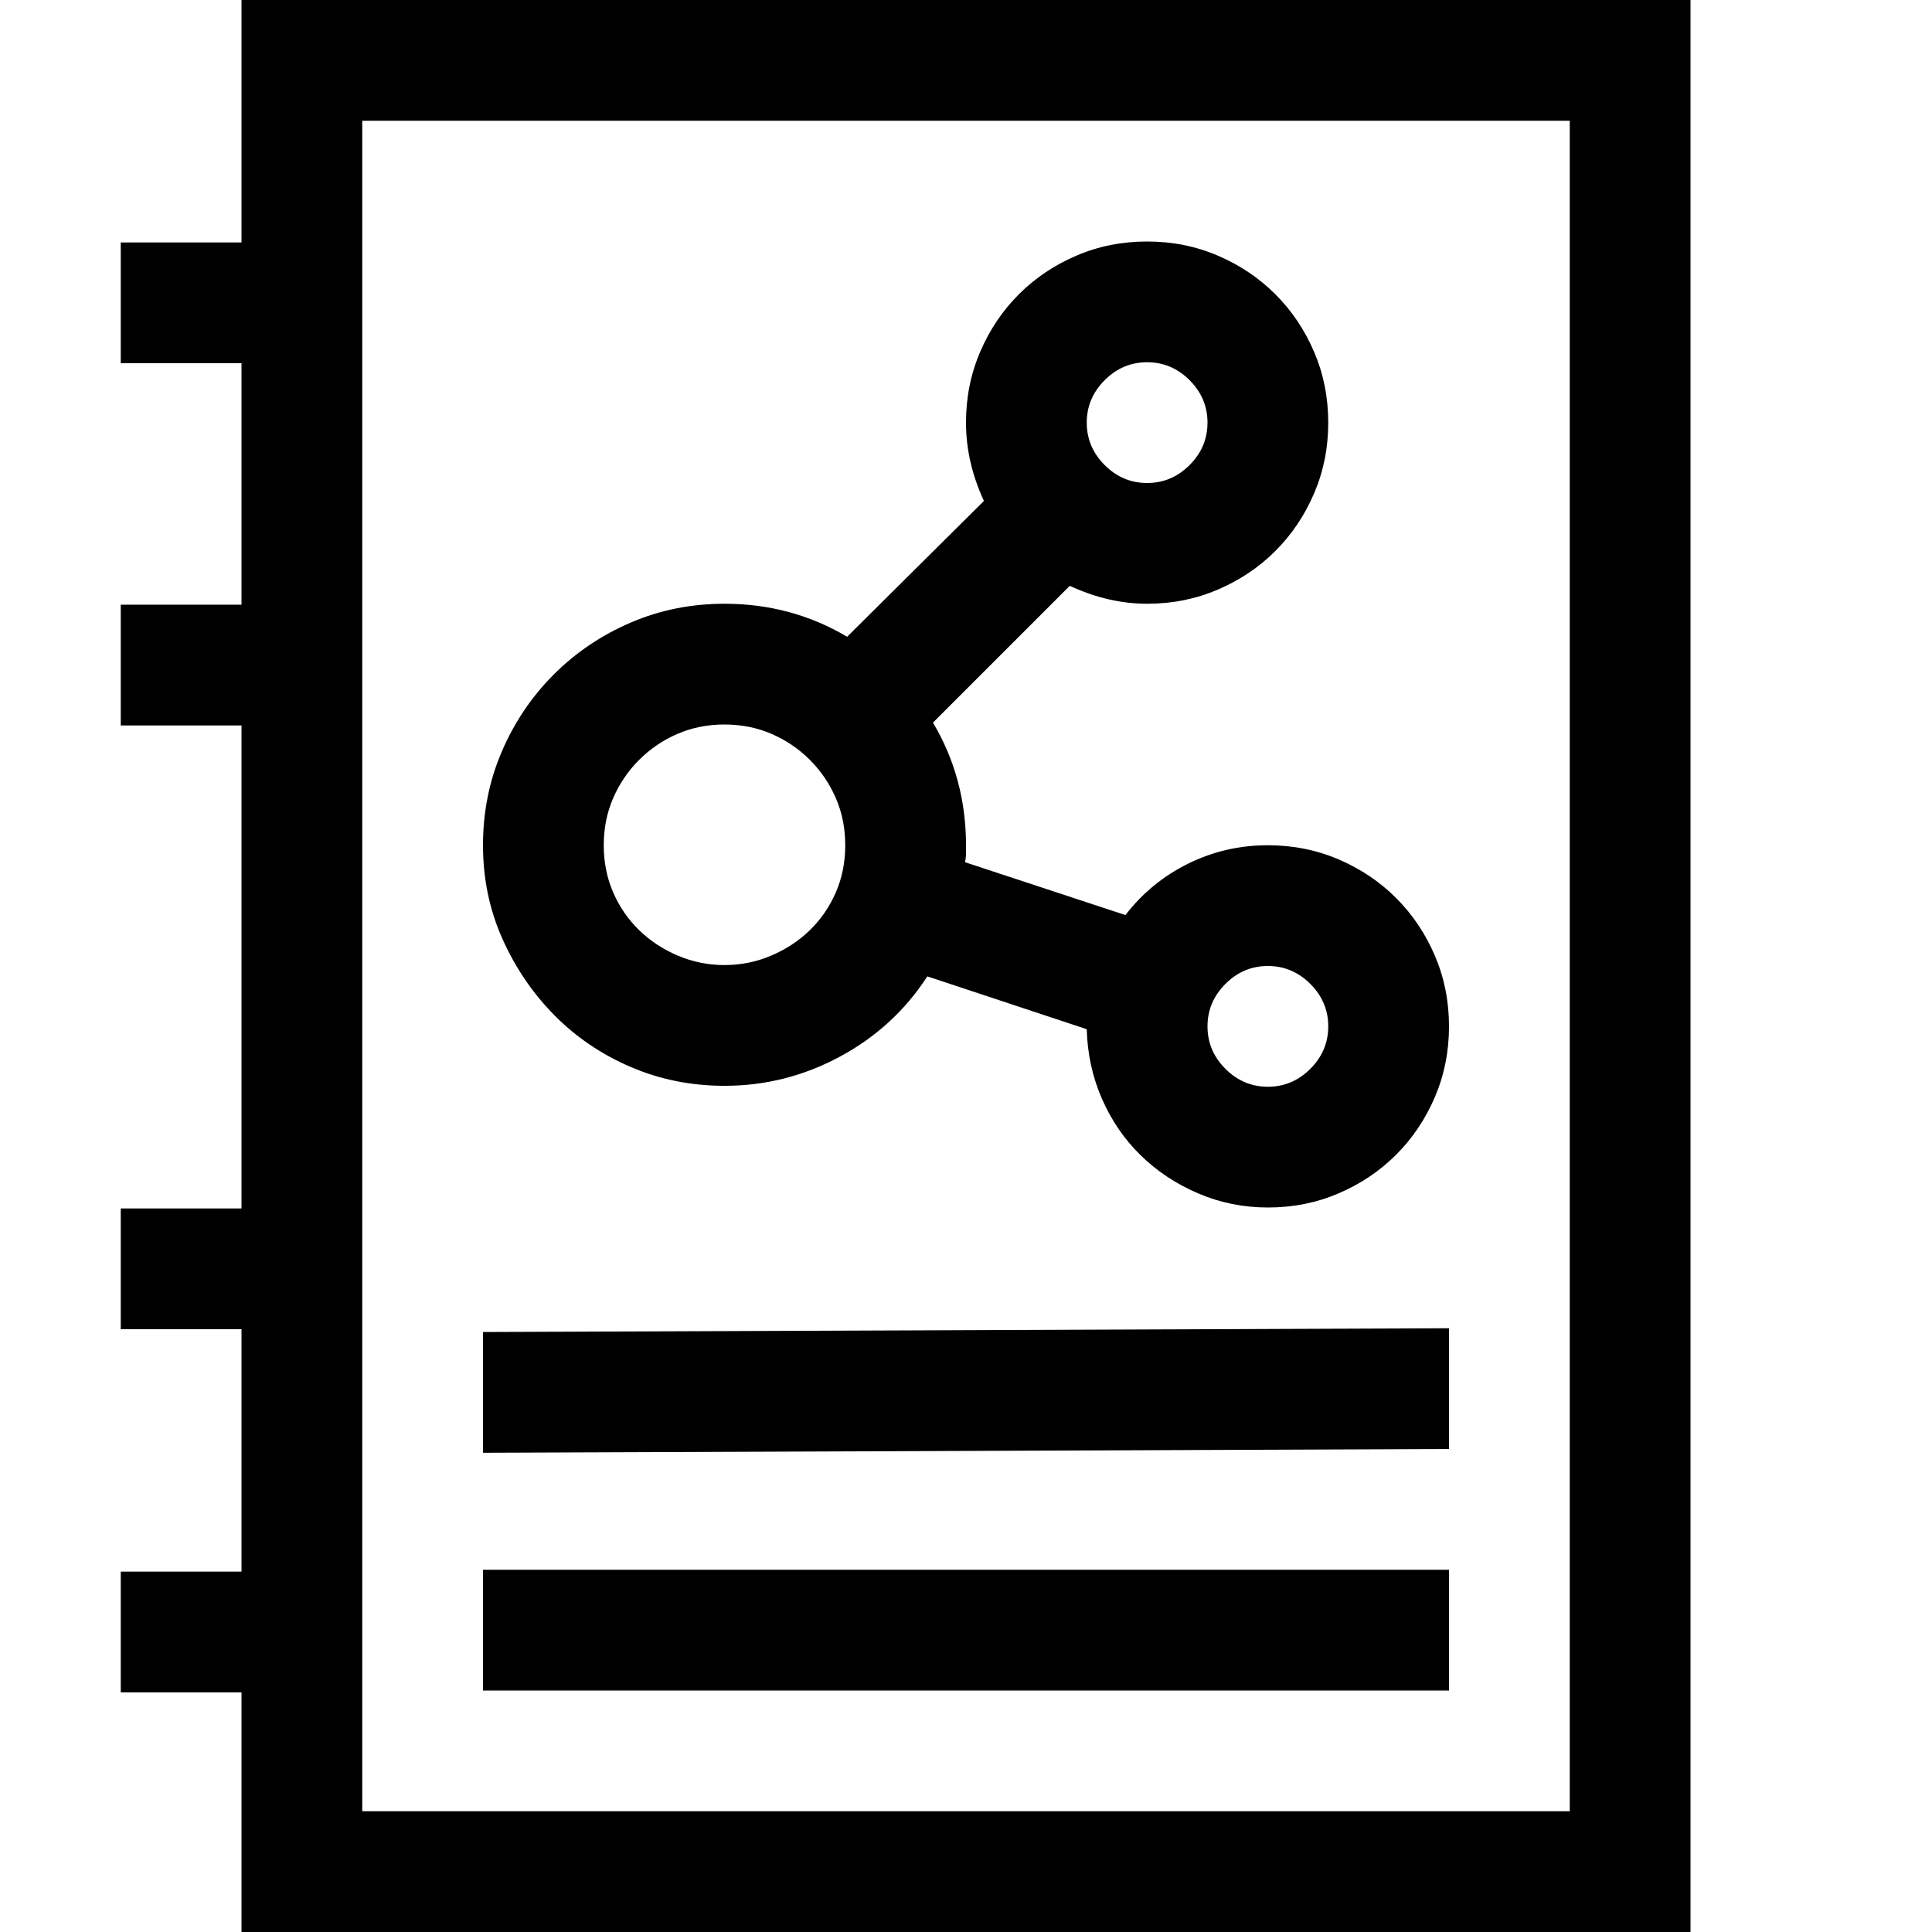 <svg width="2048px" height="2048px" viewBox="0 0 2048 2048" xmlns="http://www.w3.org/2000/svg" xmlns:xlink="http://www.w3.org/1999/xlink"><path transform="translate(0,2048) scale(1,-1)" d= "M1536 512L512 508L512 636L1536 640L1536 512ZM512 256L512 384L1536 384L1536 256L512 256ZM768 897Q715 897 668.5 917Q622 937 587.5 972Q553 1007 532.5 1053Q512 1099 512 1152Q512 1205 532 1251.5Q552 1298 587 1333Q622 1368 668.5 1388Q715 1408 768 1408Q839 1408 898 1373L1043 1517Q1024 1558 1024 1600Q1024 1640 1039 1675Q1054 1710 1080 1736Q1106 1762 1141 1777Q1176 1792 1216 1792Q1256 1792 1291 1777Q1326 1762 1352 1736Q1378 1710 1393 1675Q1408 1640 1408 1600Q1408 1560 1393 1525Q1378 1490 1352 1464Q1326 1438 1291 1423Q1256 1408 1216 1408Q1175 1408 1134 1427L989 1282Q1024 1223 1024 1152Q1024 1147 1024 1143Q1024 1139 1023 1134L1193 1078Q1220 1113 1259.5 1132.5Q1299 1152 1344 1152Q1384 1152 1419 1137Q1454 1122 1480 1096Q1506 1070 1521 1035Q1536 1000 1536 960Q1536 920 1521 885Q1506 850 1480 824Q1454 798 1419 783Q1384 768 1344 768Q1305 768 1270 783Q1235 798 1209 823.5Q1183 849 1168 883.5Q1153 918 1152 957L983 1013Q948 959 890.5 928Q833 897 768 897ZM1344 1024Q1318 1024 1299 1005Q1280 986 1280 960Q1280 934 1299 915Q1318 896 1344 896Q1370 896 1389 915Q1408 934 1408 960Q1408 986 1389 1005Q1370 1024 1344 1024ZM1216 1664Q1190 1664 1171 1645Q1152 1626 1152 1600Q1152 1574 1171 1555Q1190 1536 1216 1536Q1242 1536 1261 1555Q1280 1574 1280 1600Q1280 1626 1261 1645Q1242 1664 1216 1664ZM768 1280Q741 1280 718 1270Q695 1260 677.5 1242.5Q660 1225 650 1202Q640 1179 640 1152Q640 1125 650 1102Q660 1079 677.5 1062Q695 1045 718.5 1035Q742 1025 768 1025Q794 1025 817.5 1035Q841 1045 858.5 1062Q876 1079 886 1102Q896 1125 896 1152Q896 1179 886 1202Q876 1225 858.5 1242.5Q841 1260 818 1270Q795 1280 768 1280ZM256 2048L1792 2048L1792 0L256 0L256 254L128 254L128 382L256 382L256 639L128 639L128 767L256 767L256 1279L128 1279L128 1407L256 1407L256 1663L128 1663L128 1791L256 1791L256 2048ZM1664 128L1664 1920L384 1920L384 128L1664 128Z"></path></svg>